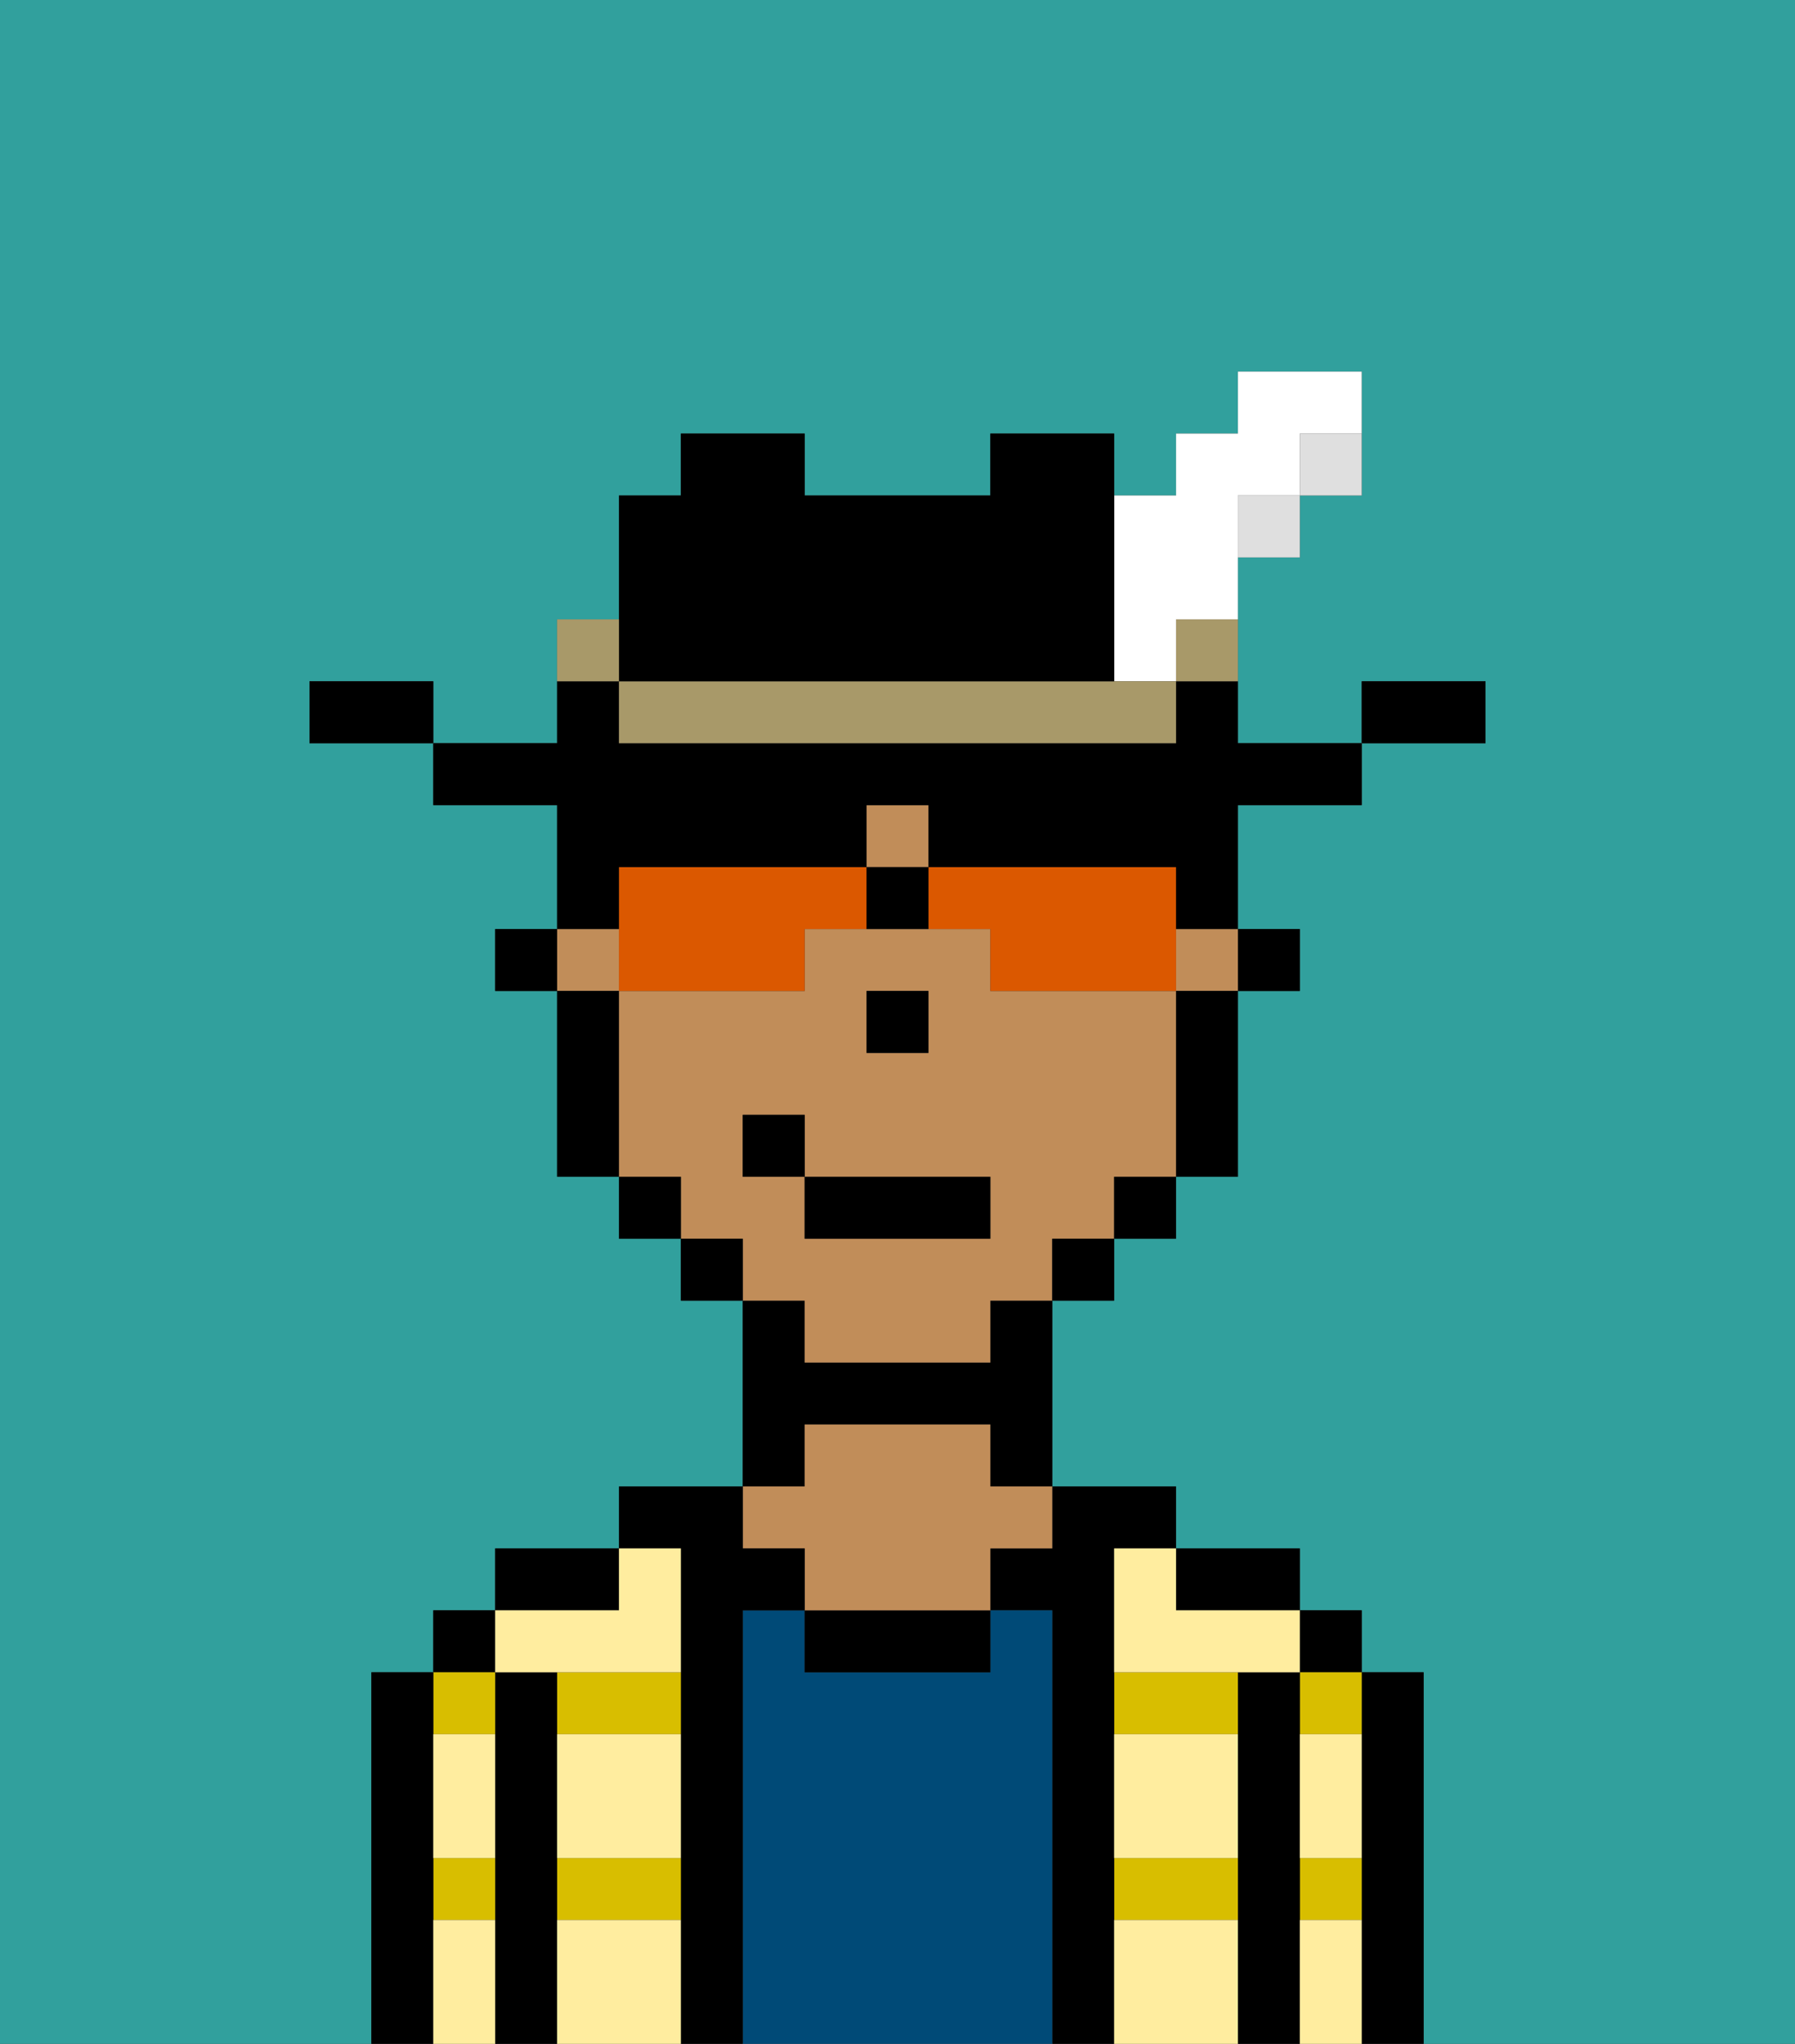 <svg xmlns="http://www.w3.org/2000/svg" viewBox="0 0 29 33"><rect x="0" y="0" width="29" height="33" fill="#333333" stroke="none"/><defs><style>polygon,rect,path{shape-rendering:crispedges;}.ma286-1{fill:#31a09d;}.ma286-2{fill:#000000;}.ma286-3{fill:#d8be00;}.ma286-4{fill:#004a77;}.ma286-5{fill:#c18d59;}.ma286-6{fill:#ffed9f;}.ma286-7{fill:#db5800;}.ma286-8{fill:#dfdfdf;}.ma286-9{fill:#a89969;}.ma286-10{fill:#ffffff;}</style></defs><path class="ma286-1" d="M0,33H6V27H7V26H8V25h2V24h2V21H11V20H10V19H9V16H8V15H9V13H7V12H5V11H7v1H9V10h1V8h1V7h2V8h3V7h2V8h1V7h1V6h2V8H21V9H20v3h2V11h2v1H22v1H20v2h1v1H20v3H19v1H18v1H17v3h2v1h2v1h1v1h1v6h6V0H0Z"/><path class="ma286-2" d="M23,27H22v6h1V27Z"/><rect class="ma286-2" x="21" y="26" width="1" height="1"/><path class="ma286-3" d="M21,31h1V30H21Z"/><path class="ma286-3" d="M21,28h1V27H21Z"/><path class="ma286-2" d="M21,30V27H20v6h1V30Z"/><path class="ma286-3" d="M18,28h2V27H18Z"/><path class="ma286-3" d="M18,31h2V30H18Z"/><path class="ma286-2" d="M20,26h1V25H19v1Z"/><path class="ma286-2" d="M18,30V25h1V24H17v1H16v1h1v7h1V30Z"/><path class="ma286-4" d="M17,26H16v1H13V26H12v7h5V26Z"/><path class="ma286-2" d="M13,26v1h3V26H13Z"/><path class="ma286-2" d="M13,23h3v1h1V21H16v1H13V21H12v3h1Z"/><path class="ma286-5" d="M13,25v1h3V25h1V24H16V23H13v1H12v1Z"/><path class="ma286-2" d="M12,26h1V25H12V24H10v1h1v8h1V26Z"/><path class="ma286-3" d="M9,31h2V30H9Z"/><path class="ma286-3" d="M9,28h2V27H9Z"/><path class="ma286-2" d="M10,25H8v1h2Z"/><path class="ma286-2" d="M9,30V27H8v6H9V30Z"/><rect class="ma286-2" x="7" y="26" width="1" height="1"/><path class="ma286-3" d="M7,31H8V30H7Z"/><path class="ma286-3" d="M8,28V27H7v1Z"/><path class="ma286-2" d="M7,30V27H6v6H7V30Z"/><path class="ma286-6" d="M9,31v2h2V31Z"/><path class="ma286-6" d="M18,31v2h2V31Z"/><path class="ma286-6" d="M18,29v1h2V28H18Z"/><path class="ma286-6" d="M9,29v1h2V28H9Z"/><path class="ma286-6" d="M18,26v1h3V26H19V25H18Z"/><path class="ma286-6" d="M9,27h2V25H10v1H8v1Z"/><path class="ma286-6" d="M7,29v1H8V28H7Z"/><path class="ma286-6" d="M7,31v2H8V31Z"/><path class="ma286-6" d="M21,31v2h1V31Z"/><path class="ma286-6" d="M21,29v1h1V28H21Z"/><rect class="ma286-2" x="20" y="15" width="1" height="1"/><rect class="ma286-5" x="14" y="13" width="1" height="1"/><rect class="ma286-5" x="9" y="15" width="1" height="1"/><rect class="ma286-5" x="19" y="15" width="1" height="1"/><path class="ma286-5" d="M13,22h3V21h1V20h1V19h1V16H16V15H13v1H10v3h1v1h1v1h1Zm1-6h1v1H14Zm-2,3V18h1v1h3v1H13V19Z"/><path class="ma286-2" d="M19,17v2h1V16H19Z"/><rect class="ma286-2" x="18" y="19" width="1" height="1"/><rect class="ma286-2" x="17" y="20" width="1" height="1"/><rect class="ma286-2" x="11" y="20" width="1" height="1"/><rect class="ma286-2" x="10" y="19" width="1" height="1"/><path class="ma286-2" d="M10,16H9v3h1V16Z"/><rect class="ma286-2" x="8" y="15" width="1" height="1"/><rect class="ma286-2" x="14" y="16" width="1" height="1"/><rect class="ma286-2" x="13" y="19" width="3" height="1"/><rect class="ma286-2" x="12" y="18" width="1" height="1"/><path class="ma286-7" d="M13,14H10v2h3V15h1V14Z"/><path class="ma286-7" d="M19,14H15v1h1v1h3V14Z"/><path class="ma286-2" d="M10,14h4V13h1v1h4v1h1V13h2V12H20V11H19v1H10V11H9v1H7v1H9v2h1Z"/><path class="ma286-2" d="M14,14v1h1V14Z"/><path class="ma286-2" d="M24,11H22v1h2Z"/><path class="ma286-8" d="M21,8h1V7H21Z"/><rect class="ma286-8" x="20" y="8" width="1" height="1"/><path class="ma286-9" d="M19,11h1V10H19Z"/><path class="ma286-10" d="M18,11h1V10h1V8h1V7h1V6H20V7H19V8H18v3Z"/><path class="ma286-9" d="M17,11H10v1h9V11H17Z"/><path class="ma286-2" d="M11,11h7V7H16V8H13V7H11V8H10v3Z"/><path class="ma286-9" d="M10,10H9v1h1Z"/><path class="ma286-2" d="M6,11H5v1H7V11Z"/></svg>